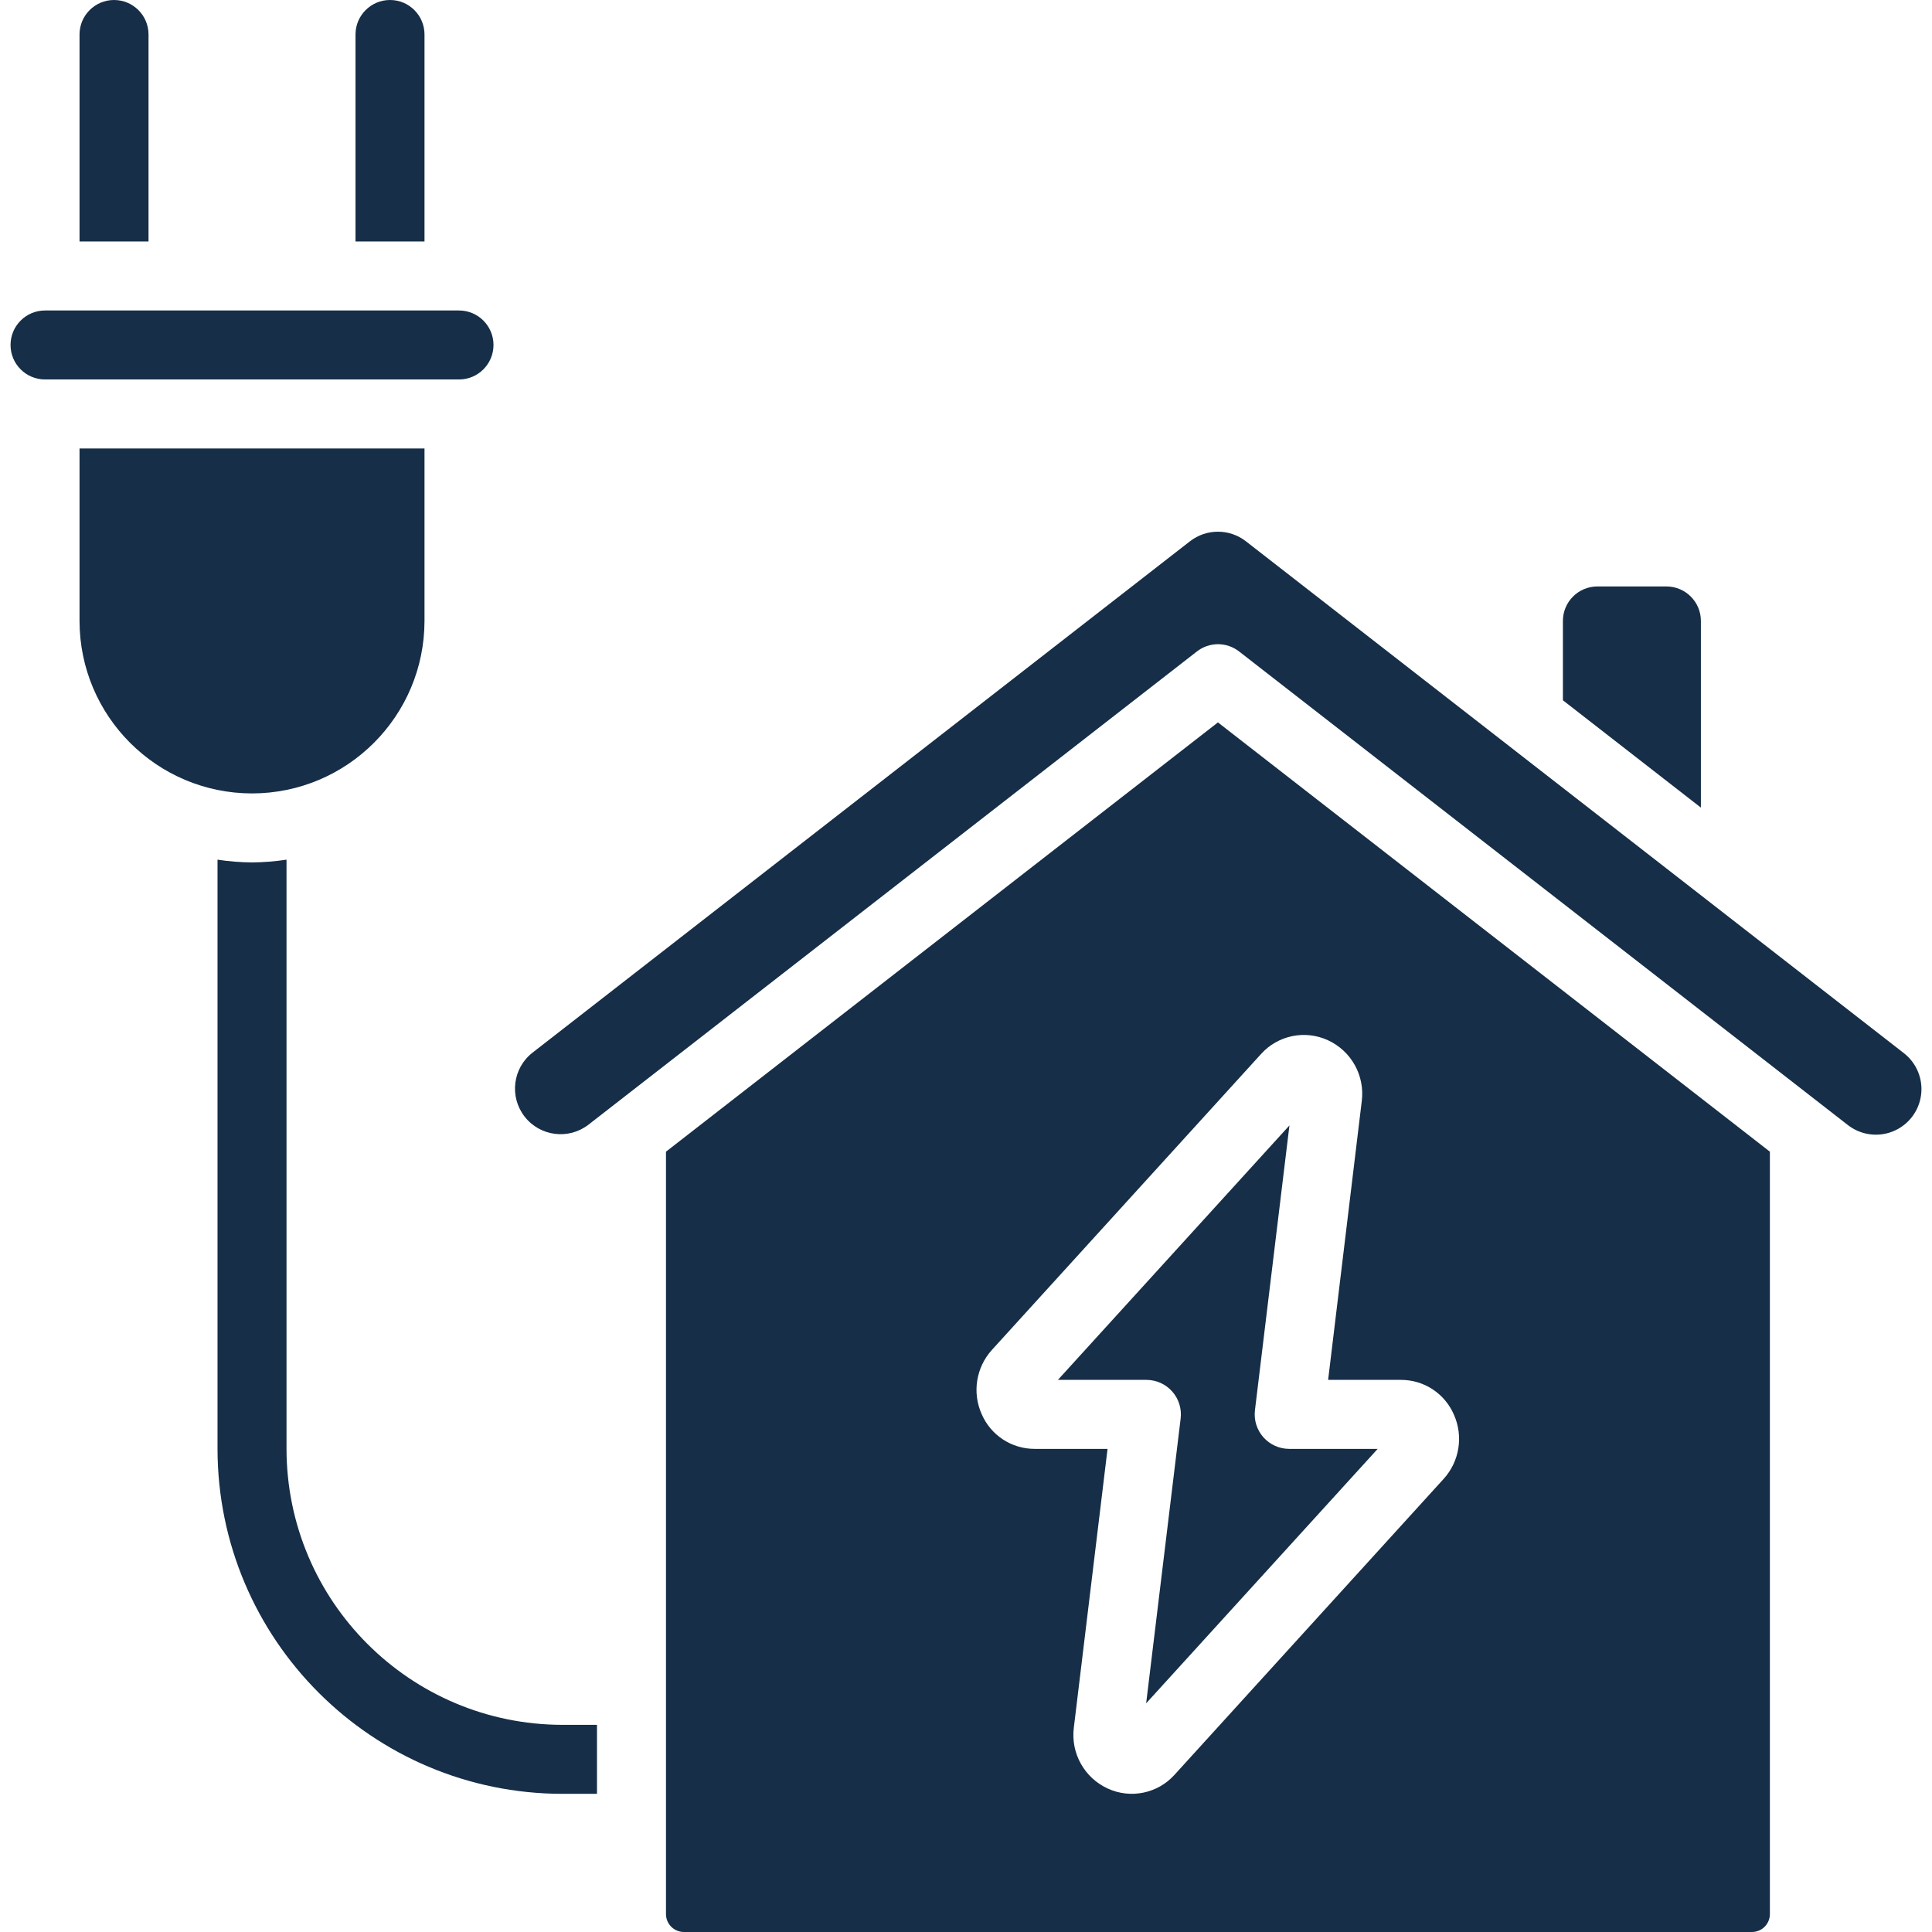 <svg xmlns="http://www.w3.org/2000/svg" version="1.1" xmlns:xlink="http://www.w3.org/1999/xlink" xmlns:svgjs="http://svgjs.com/svgjs" width="512" height="512" x="0" y="0" viewBox="0 0 503.062 503.062" style="enable-background:new 0 0 512 512" xml:space="preserve" class=""><g><g><g id="Page-1_31_"><g id="_x30_32---Home-Power"><path id="Shape_218_" d="m11.727 98.807h107.789c4.961 0 8.982-4.022 8.982-8.982 0-4.961-4.022-8.982-8.982-8.982h-107.789c-4.961 0-8.982 4.022-8.982 8.982s4.021 8.982 8.982 8.982z" fill="#162e47" data-original="#162e47" class=""></path><path id="Shape_217_" d="m20.709 8.982v53.895h17.965v-53.895c0-4.96-4.021-8.982-8.982-8.982s-8.983 4.022-8.983 8.982z" fill="#162e47" data-original="#162e47" class=""></path><path id="Shape_216_" d="m433.902 152.702h-17.965c-4.961 0-8.982 4.022-8.982 8.982v20.66l35.93 27.944v-48.604c0-4.961-4.022-8.982-8.983-8.982z" fill="#162e47" data-original="#162e47" class=""></path><path id="Shape_215_" d="m92.569 8.982v53.895h17.965v-53.895c0-4.961-4.022-8.982-8.982-8.982s-8.983 4.022-8.983 8.982z" fill="#162e47" data-original="#162e47" class=""></path><path id="Shape_214_" d="m65.622 206.596c24.792-.03 44.883-20.12 44.912-44.912v-44.912h-89.825v44.912c.03 24.792 20.121 44.883 44.913 44.912z" fill="#162e47" data-original="#162e47" class=""></path><path id="Shape_213_" d="m146.464 467.088h8.982v-17.965h-8.982c-39.669-.045-71.815-32.191-71.86-71.86v-153.42c-2.973.453-5.975.693-8.982.719-3.007-.025-6.009-.265-8.982-.719v153.42c.054 49.586 40.238 89.77 89.824 89.825z" fill="#162e47" data-original="#162e47" class=""></path><path id="Shape_212_" d="m460.85 299.879-143.72-111.777-143.719 111.777v198.512c0 2.58 2.091 4.671 4.671 4.671h278.097c2.58 0 4.671-2.091 4.671-4.671zm-84.947 85.199-70.063 77.034c-4.387 4.885-11.445 6.341-17.408 3.593-6.094-2.794-9.666-9.222-8.821-15.872l8.776-72.569h-18.944c-6.024.028-11.48-3.553-13.851-9.09-2.483-5.606-1.427-12.149 2.695-16.689l70.063-77.034c4.393-4.881 11.451-6.337 17.417-3.593 6.092 2.794 9.662 9.224 8.812 15.872l-8.758 72.569h18.917c6.025-.03 11.482 3.551 13.851 9.09 2.49 5.603 1.436 12.149-2.686 16.689z" fill="#162e47" data-original="#162e47" class=""></path><path id="Shape_211_" d="m317.13 167.738c1.998.001 3.939.668 5.515 1.895l158.361 123.194c3.339 2.69 7.869 3.37 11.85 1.779 3.981-1.592 6.794-5.208 7.358-9.458s-1.21-8.475-4.639-11.049l-171.16-133.155c-4.285-3.333-10.285-3.333-14.57 0l-171.16 133.129c-5.179 4.023-6.116 11.483-2.093 16.662s11.483 6.116 16.662 2.093l158.361-123.167c1.573-1.238 3.514-1.914 5.515-1.923z" fill="#162e47" data-original="#162e47" class=""></path><path id="Shape_210_" d="m328.96 374.236c-1.705-1.925-2.503-4.489-2.192-7.042l8.982-74.15-60.29 66.255h23.049c2.571.002 5.017 1.105 6.721 3.03s2.501 4.488 2.19 7.04l-8.982 74.15 60.29-66.255h-23.049c-2.569-.002-5.015-1.104-6.719-3.028z" fill="#162e47" data-original="#162e47" class=""></path></g></g></g></g></svg>